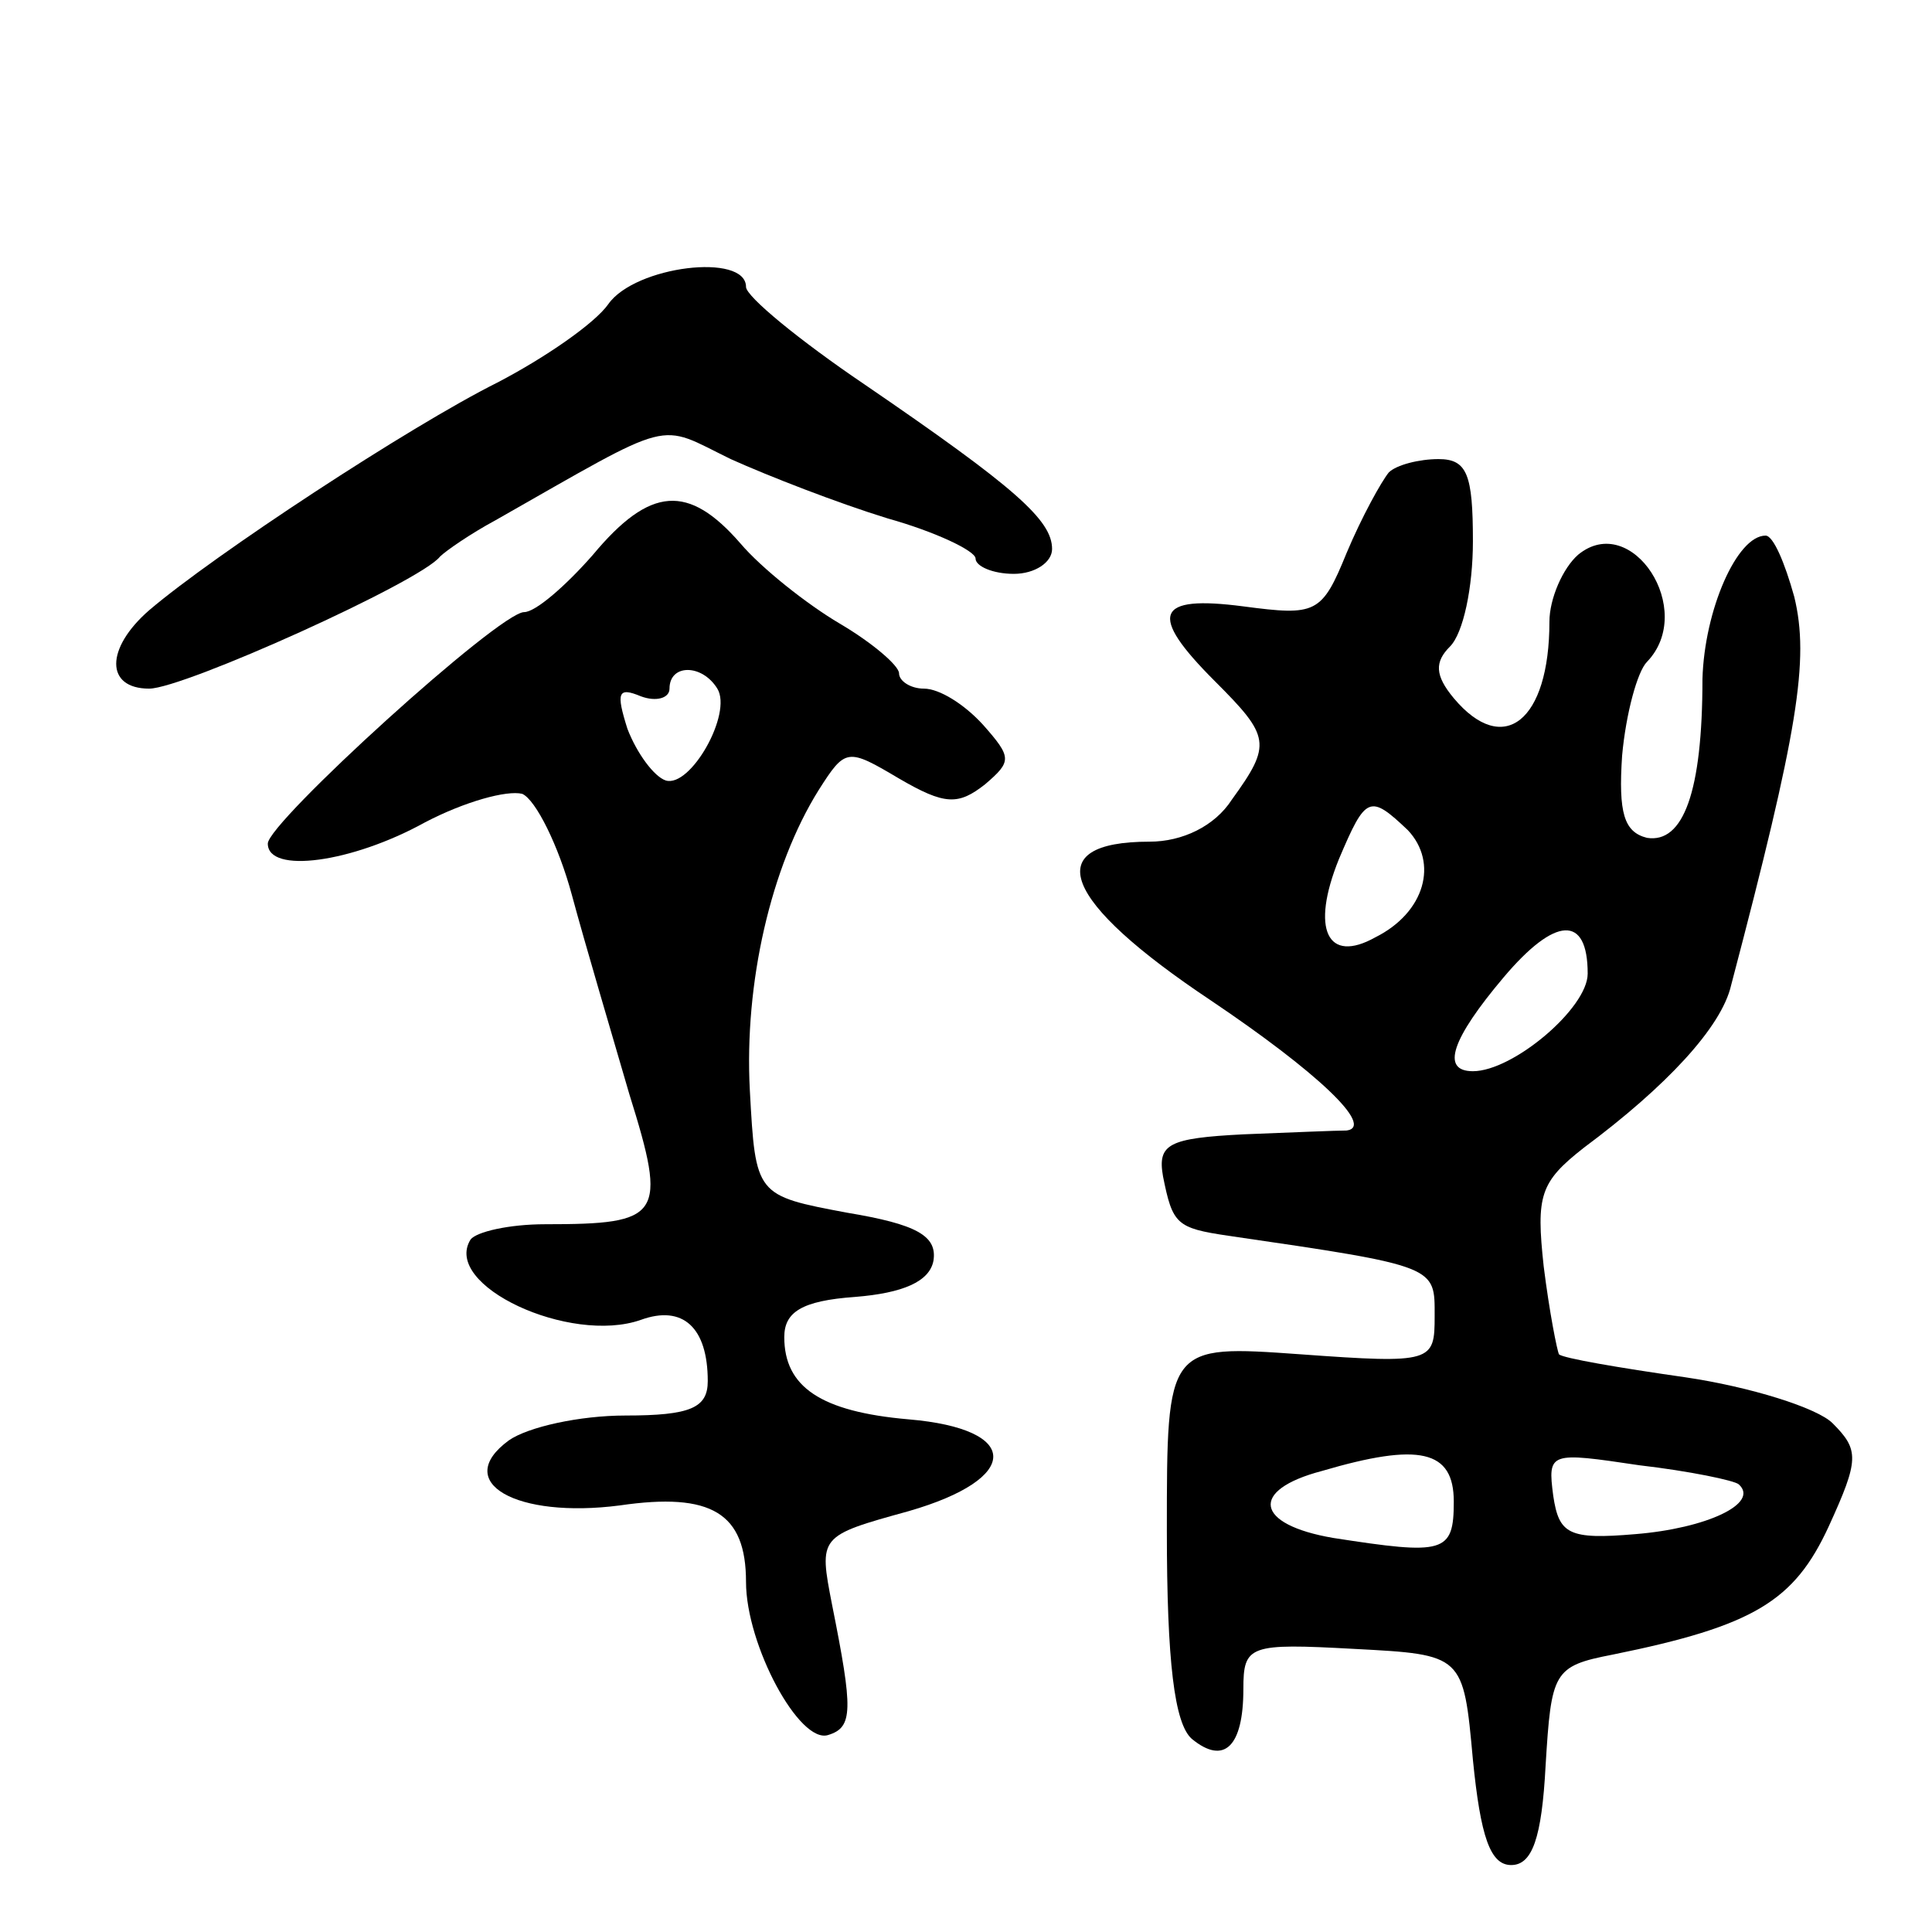 <svg version="1.0" xmlns="http://www.w3.org/2000/svg"
 width="101pt" height="101pt" viewBox="0 0 101 101"
 preserveAspectRatio="xMidYMid meet">
<g transform="translate(0,101) scale(0.1,-0.1)"
fill="#000000" stroke="none">
<path d="M318 851 c-7 -10 -33 -28 -58 -41 -46 -23 -148 -90 -182 -119 -23
-20 -23 -41 0 -41 18 0 142 56 152 69 3 3 16 12 29 19 95 54 84 51 123 32 20
-9 56 -23 82 -31 25 -7 46 -17 46 -21 0 -4 9 -8 20 -8 11 0 20 6 20 13 0 15
-19 32 -98 86 -34 23 -62 46 -62 51 0 18 -58 11 -72 -9z"/>
<path d="M726 763 c-4 -5 -14 -23 -22 -42 -13 -32 -16 -33 -54 -28 -46 6 -50
-4 -15 -39 29 -29 30 -33 9 -62 -9 -14 -26 -22 -43 -22 -58 0 -46 -31 32 -83
55 -37 86 -66 71 -68 -5 0 -29 -1 -54 -2 -39 -2 -45 -5 -42 -22 5 -25 7 -27
34 -31 110 -16 108 -16 108 -42 0 -24 -1 -25 -70 -20 -70 5 -70 5 -70 -92 0
-69 4 -101 13 -109 17 -14 27 -4 27 26 0 23 3 24 58 21 57 -3 57 -3 62 -58 4
-40 9 -55 20 -55 11 0 16 14 18 52 3 49 4 52 35 58 74 15 95 28 113 67 16 35
16 40 2 54 -8 8 -43 19 -77 24 -35 5 -64 10 -66 12 -1 2 -5 22 -8 46 -4 37 -2
44 21 62 43 32 72 63 77 85 35 133 41 170 33 203 -5 18 -11 32 -15 32 -15 0
-32 -39 -33 -75 0 -59 -10 -86 -29 -83 -12 3 -15 13 -13 43 2 22 8 44 13 49
26 27 -8 79 -36 56 -8 -7 -15 -23 -15 -35 0 -52 -24 -71 -50 -40 -10 12 -10
19 -2 27 7 7 12 31 12 55 0 35 -3 43 -18 43 -10 0 -22 -3 -26 -7z m10 -187
c16 -17 9 -43 -17 -56 -25 -14 -34 4 -19 41 14 33 16 34 36 15z m94 -75 c0
-18 -39 -51 -60 -51 -17 0 -11 17 16 49 27 32 44 33 44 2z m-70 -276 c0 -27
-5 -28 -63 -19 -41 7 -44 25 -6 35 51 15 69 11 69 -16z m149 9 c11 -10 -17
-23 -54 -26 -35 -3 -40 0 -43 20 -3 23 -2 23 45 16 26 -3 50 -8 52 -10z"/>
<path d="M310 720 c-14 -16 -30 -30 -36 -30 -13 0 -134 -110 -134 -121 0 -16
44 -10 82 11 21 11 43 17 51 15 7 -3 19 -27 26 -53 7 -26 21 -73 30 -104 20
-64 17 -68 -44 -68 -19 0 -36 -4 -39 -8 -15 -24 52 -55 89 -42 22 8 35 -4 35
-32 0 -14 -9 -18 -43 -18 -24 0 -51 -6 -61 -13 -30 -22 4 -41 58 -34 48 7 66
-4 66 -40 0 -33 28 -85 43 -80 13 4 13 13 2 68 -7 36 -7 36 40 49 59 17 59 43
0 48 -46 4 -65 17 -65 43 0 13 9 19 37 21 25 2 39 8 41 19 2 13 -9 19 -45 25
-48 9 -48 9 -51 64 -3 56 11 117 36 157 14 22 15 22 42 6 24 -14 31 -14 45 -3
14 12 14 14 -1 31 -10 11 -23 19 -31 19 -7 0 -13 4 -13 8 0 4 -14 16 -31 26
-17 10 -41 29 -52 42 -27 31 -47 30 -77 -6z m65 -70 c8 -13 -14 -52 -27 -48
-6 2 -15 14 -20 27 -6 19 -5 22 7 17 8 -3 15 -1 15 4 0 13 17 13 25 0z"/>
</g>
</svg>
